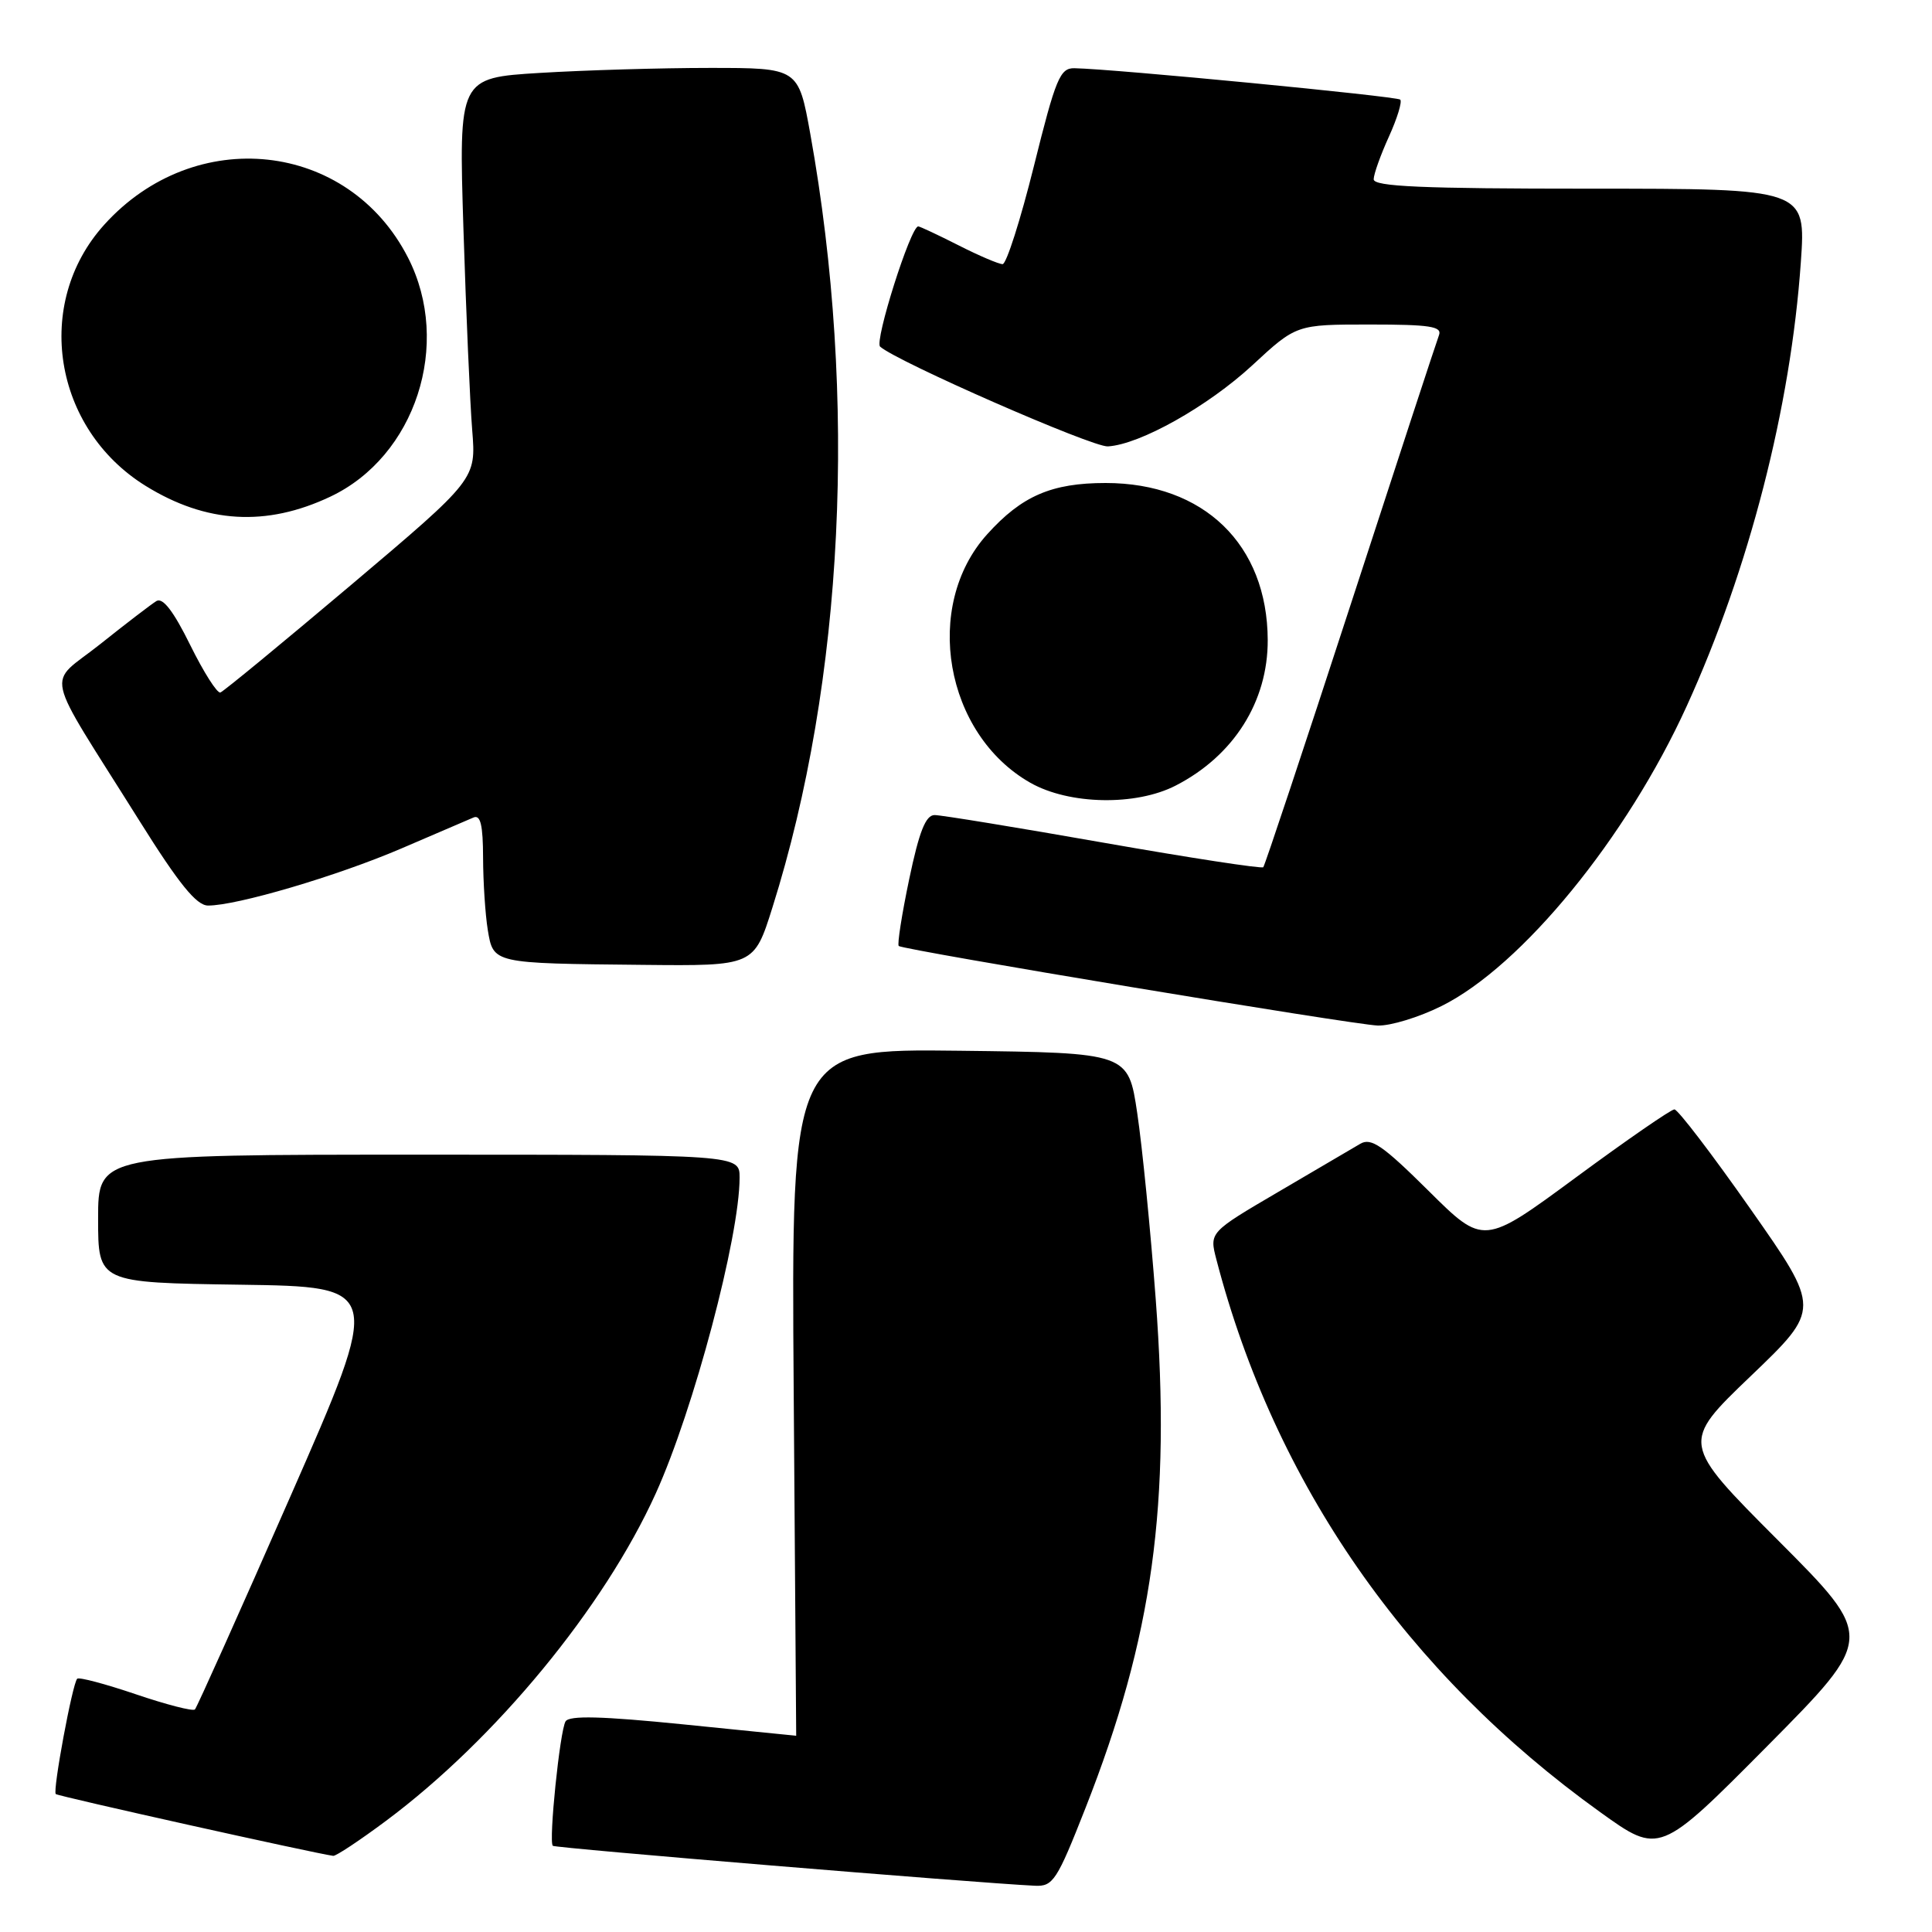 <?xml version="1.0" encoding="UTF-8" standalone="no"?>
<!DOCTYPE svg PUBLIC "-//W3C//DTD SVG 1.1//EN" "http://www.w3.org/Graphics/SVG/1.1/DTD/svg11.dtd" >
<svg xmlns="http://www.w3.org/2000/svg" xmlns:xlink="http://www.w3.org/1999/xlink" version="1.1" viewBox="0 0 256 256">
 <g >
 <path fill="currentColor"
d=" M 143.83 239.58 C 152.76 216.88 155.18 199.36 153.14 172.16 C 152.45 163.00 151.35 151.90 150.69 147.50 C 149.50 139.50 149.50 139.50 127.17 139.23 C 104.84 138.96 104.84 138.96 105.17 184.48 C 105.35 209.52 105.50 230.00 105.50 230.00 C 105.50 230.00 98.78 229.32 90.56 228.49 C 79.73 227.40 75.44 227.29 74.94 228.09 C 74.19 229.31 72.68 244.02 73.25 244.58 C 73.55 244.88 128.92 249.47 137.11 249.87 C 139.53 249.99 140.04 249.22 143.83 239.58 Z  M 51.15 241.27 C 65.67 230.45 80.04 213.01 86.89 197.89 C 91.91 186.82 98.00 163.87 98.00 156.04 C 98.00 153.00 98.00 153.00 55.50 153.00 C 13.00 153.00 13.00 153.00 13.00 161.48 C 13.00 169.96 13.00 169.96 31.83 170.23 C 50.67 170.50 50.67 170.50 38.49 198.26 C 31.79 213.53 26.09 226.24 25.83 226.51 C 25.56 226.78 22.04 225.87 18.00 224.50 C 13.96 223.13 10.47 222.20 10.23 222.44 C 9.60 223.06 6.96 237.29 7.39 237.72 C 7.67 238.01 41.64 245.57 44.15 245.91 C 44.51 245.96 47.66 243.87 51.15 241.27 Z  M 235.58 204.08 C 222.73 191.20 222.73 191.20 231.99 182.33 C 241.25 173.46 241.25 173.46 231.97 160.23 C 226.87 152.95 222.32 147.00 221.87 147.00 C 221.42 147.00 215.54 151.06 208.81 156.02 C 196.58 165.03 196.58 165.03 189.28 157.78 C 183.23 151.78 181.68 150.71 180.24 151.56 C 179.28 152.13 174.39 155.00 169.37 157.94 C 160.24 163.29 160.24 163.29 161.18 166.90 C 168.91 196.57 186.37 221.71 212.05 240.13 C 219.89 245.76 219.89 245.76 234.17 231.37 C 248.44 216.97 248.44 216.97 235.58 204.08 Z  M 191.02 133.30 C 201.65 128.01 215.57 110.98 223.50 93.56 C 231.76 75.44 237.28 53.98 238.62 34.75 C 239.30 25.00 239.30 25.00 210.65 25.00 C 188.38 25.00 182.00 24.72 182.02 23.75 C 182.03 23.06 182.94 20.52 184.04 18.10 C 185.14 15.68 185.81 13.48 185.54 13.20 C 185.09 12.76 147.55 9.13 142.37 9.04 C 140.46 9.00 139.89 10.37 137.00 22.00 C 135.22 29.15 133.35 35.00 132.85 35.00 C 132.35 35.00 129.71 33.88 127.00 32.50 C 124.29 31.13 121.89 30.00 121.67 30.00 C 120.66 30.00 115.84 45.23 116.62 45.93 C 118.85 47.92 144.76 59.28 146.80 59.15 C 151.06 58.90 160.05 53.84 165.93 48.41 C 171.77 43.00 171.77 43.00 181.49 43.00 C 189.47 43.00 191.12 43.25 190.67 44.42 C 190.37 45.20 185.10 61.28 178.95 80.17 C 172.80 99.05 167.60 114.68 167.39 114.91 C 167.19 115.13 157.66 113.67 146.22 111.66 C 134.79 109.65 124.71 108.00 123.84 108.00 C 122.66 108.00 121.80 110.16 120.47 116.51 C 119.49 121.19 118.87 125.17 119.09 125.35 C 119.76 125.89 179.23 135.77 182.55 135.89 C 184.23 135.95 188.04 134.79 191.02 133.30 Z  M 102.35 120.25 C 111.83 90.16 113.66 52.75 107.37 17.75 C 105.79 9.00 105.79 9.00 94.05 9.00 C 87.59 9.00 77.47 9.30 71.55 9.66 C 60.78 10.32 60.78 10.32 61.41 30.41 C 61.76 41.46 62.28 53.42 62.57 57.00 C 63.09 63.50 63.09 63.50 46.53 77.50 C 37.41 85.20 29.62 91.62 29.20 91.76 C 28.78 91.90 26.98 89.07 25.20 85.46 C 23.00 81.00 21.58 79.14 20.73 79.64 C 20.06 80.05 16.70 82.62 13.28 85.35 C 6.15 91.03 5.49 88.04 18.50 108.80 C 23.71 117.12 26.03 119.98 27.56 119.99 C 31.33 120.01 44.64 116.09 53.13 112.45 C 57.73 110.47 62.06 108.62 62.75 108.32 C 63.67 107.93 64.00 109.34 64.01 113.64 C 64.02 116.86 64.30 121.16 64.63 123.20 C 65.38 127.69 65.20 127.65 85.21 127.85 C 99.91 128.00 99.91 128.00 102.35 120.25 Z  M 155.79 104.09 C 163.48 100.14 168.01 92.96 167.98 84.80 C 167.93 72.15 159.51 64.00 146.50 64.00 C 139.34 64.00 135.39 65.71 130.81 70.79 C 122.22 80.30 125.18 97.29 136.54 103.73 C 141.69 106.64 150.51 106.81 155.79 104.09 Z  M 43.75 65.82 C 55.06 60.49 59.91 45.59 54.07 34.15 C 46.17 18.66 25.82 16.45 13.80 29.79 C 4.40 40.21 7.04 56.80 19.31 64.39 C 27.33 69.35 35.28 69.82 43.75 65.82 Z "/>
</g>
</svg>